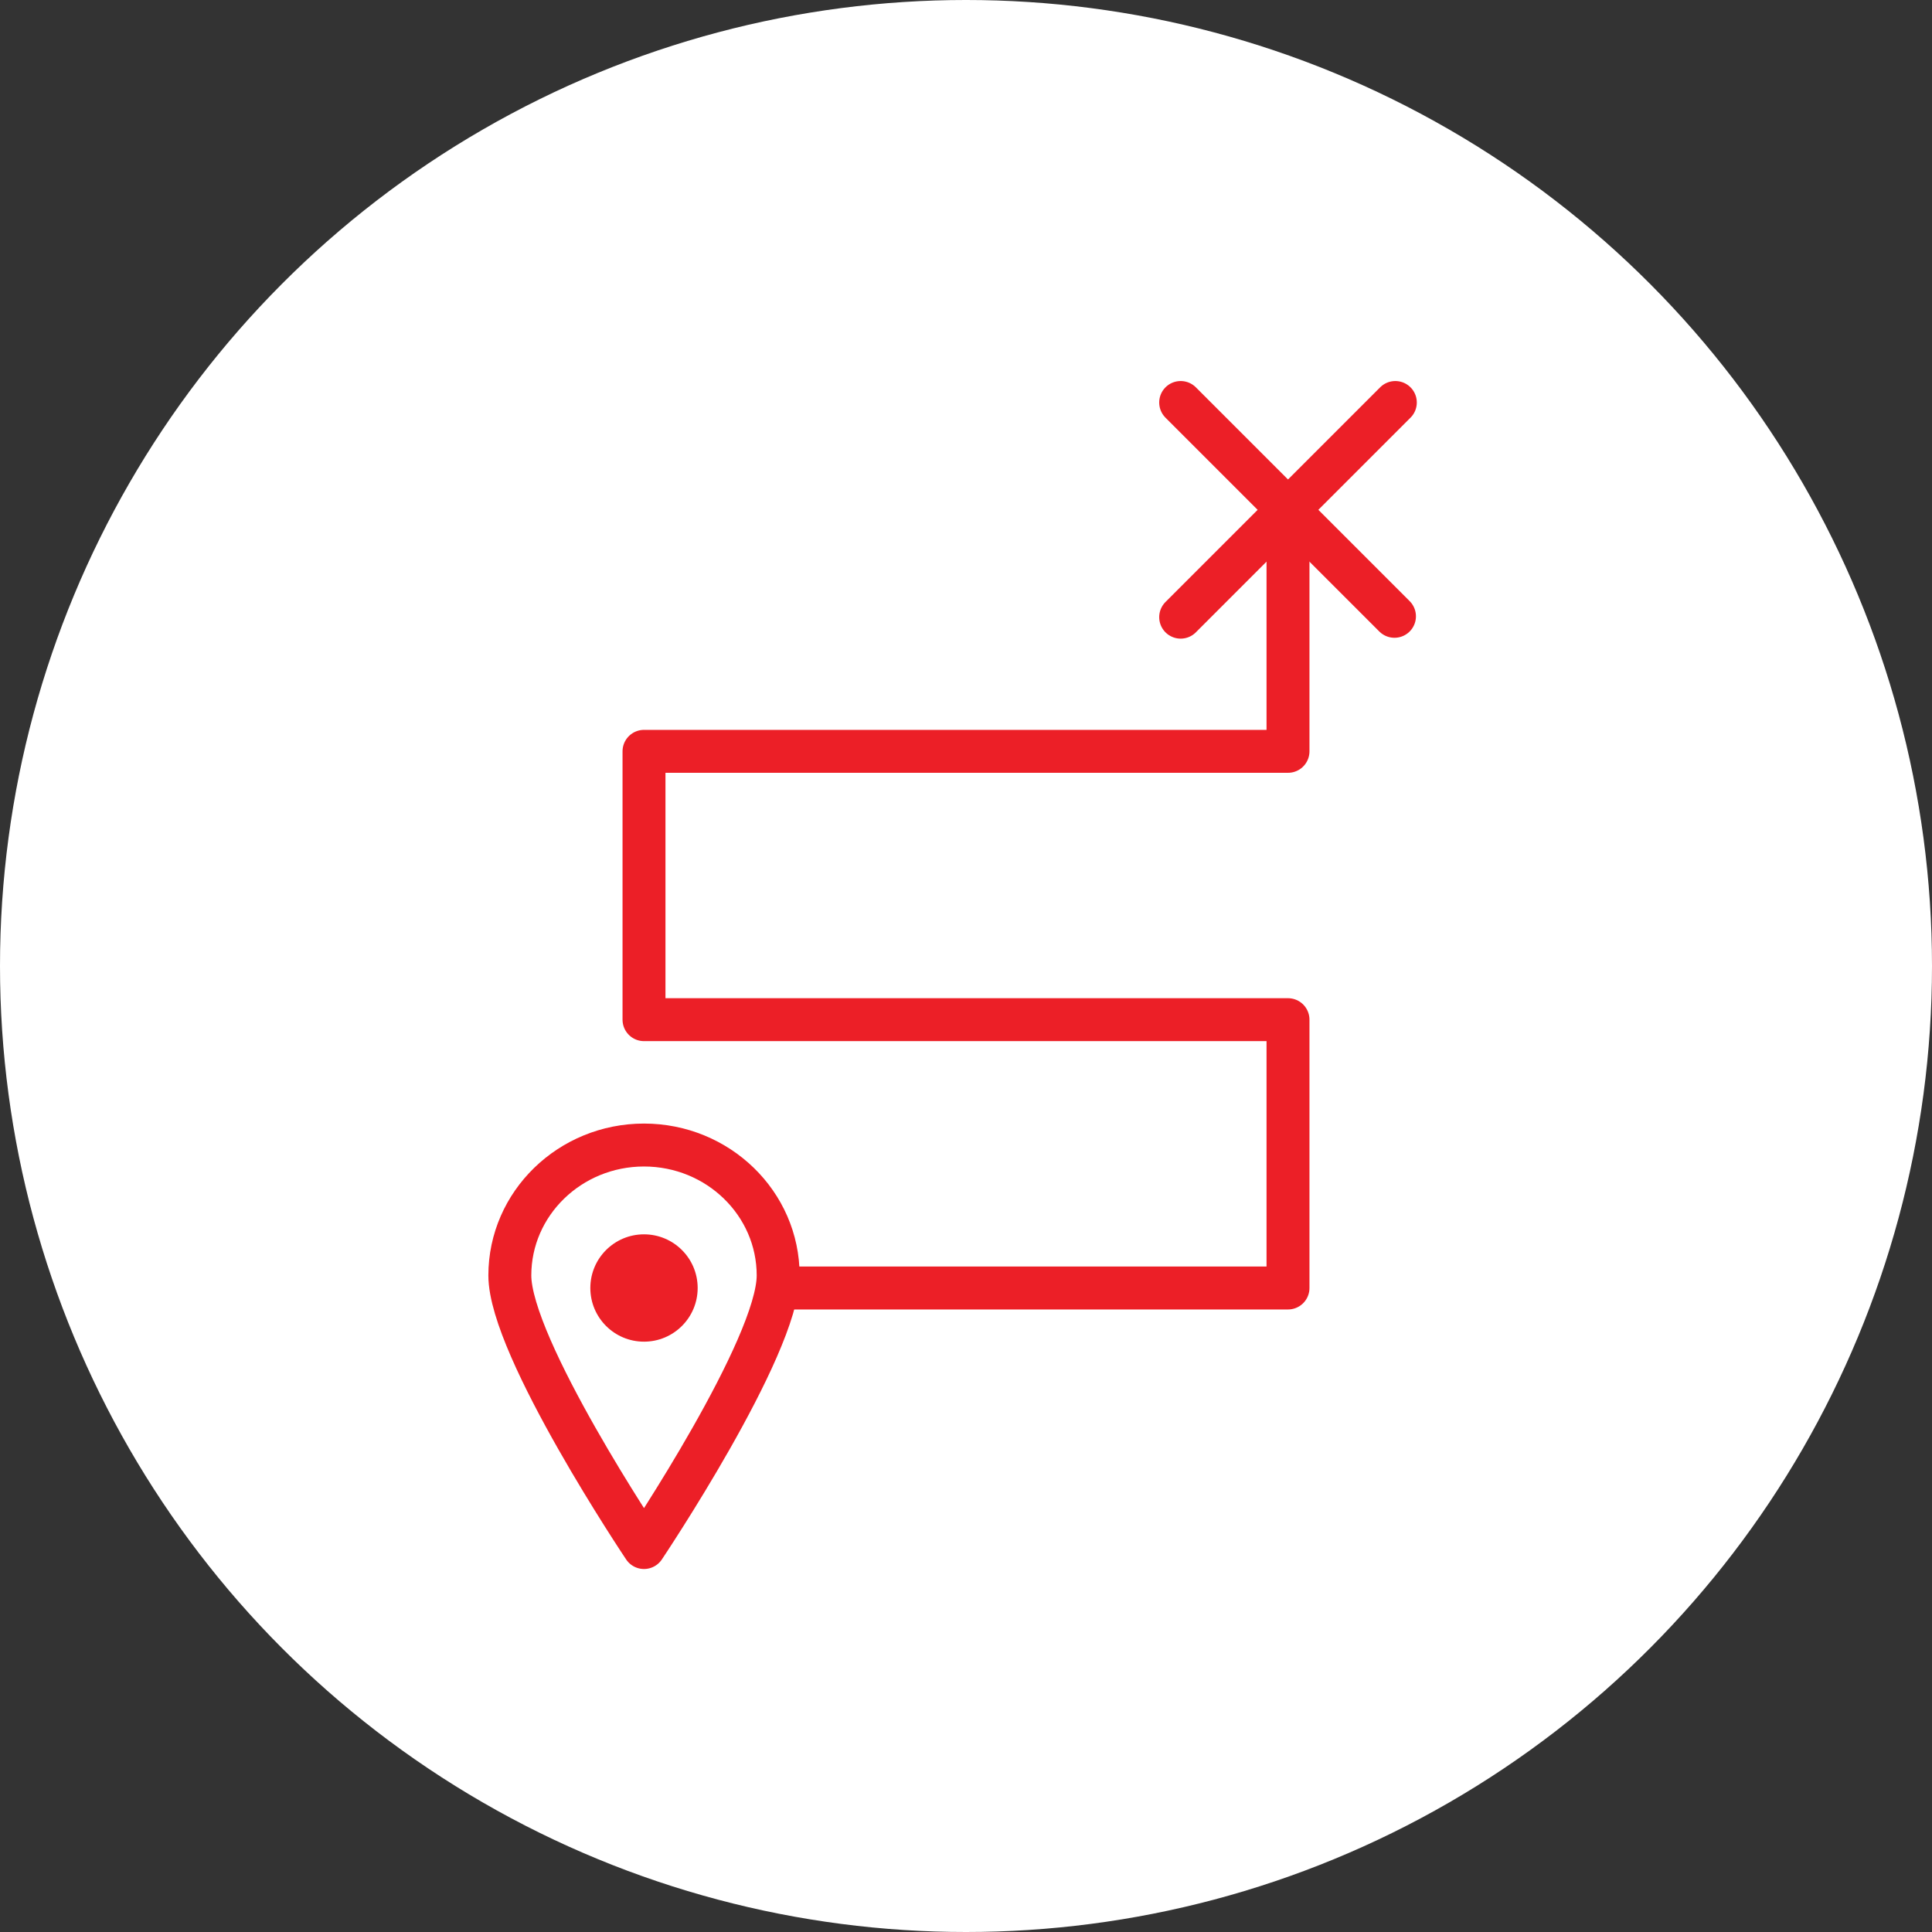 <?xml version="1.0" encoding="UTF-8" standalone="no"?><!DOCTYPE svg PUBLIC "-//W3C//DTD SVG 1.1//EN" "http://www.w3.org/Graphics/SVG/1.1/DTD/svg11.dtd"><svg width="100%" height="100%" viewBox="0 0 36 36" version="1.1" xmlns="http://www.w3.org/2000/svg" xmlns:xlink="http://www.w3.org/1999/xlink" xml:space="preserve" xmlns:serif="http://www.serif.com/" style="fill-rule:evenodd;clip-rule:evenodd;stroke-linecap:round;stroke-linejoin:round;stroke-miterlimit:1.5;"><rect x="0" y="0" width="36" height="36" fill="#333333" stroke="none"/><rect id="course" x="0" y="0" width="36" height="36" style="fill:none;"/><g id="bg-white"><circle cx="18" cy="18" r="18" style="fill:#fff;"/></g><path d="M24,9.5l0,4.5l-12,0l0,5l12,0l0,5l-9.5,0" style="fill:none;stroke:#ec1f27;stroke-width:0.8px;"/><path d="M12,21.336c1.38,0 2.5,1.089 2.5,2.43c0,1.342 -2.5,5.07 -2.5,5.07c0,0 -2.5,-3.728 -2.5,-5.07c0,-1.341 1.12,-2.43 2.5,-2.43Z" style="fill:none;stroke:#ec1f27;stroke-width:0.8px;"/><path d="M22,11.5l4,-4" style="fill:none;stroke:#ec1f27;stroke-width:0.8px;"/><path d="M22,7.5l3.984,3.984" style="fill:none;stroke:#ec1f27;stroke-width:0.8px;"/><circle cx="12" cy="24" r="1" style="fill:#ec1f27;"/></svg>